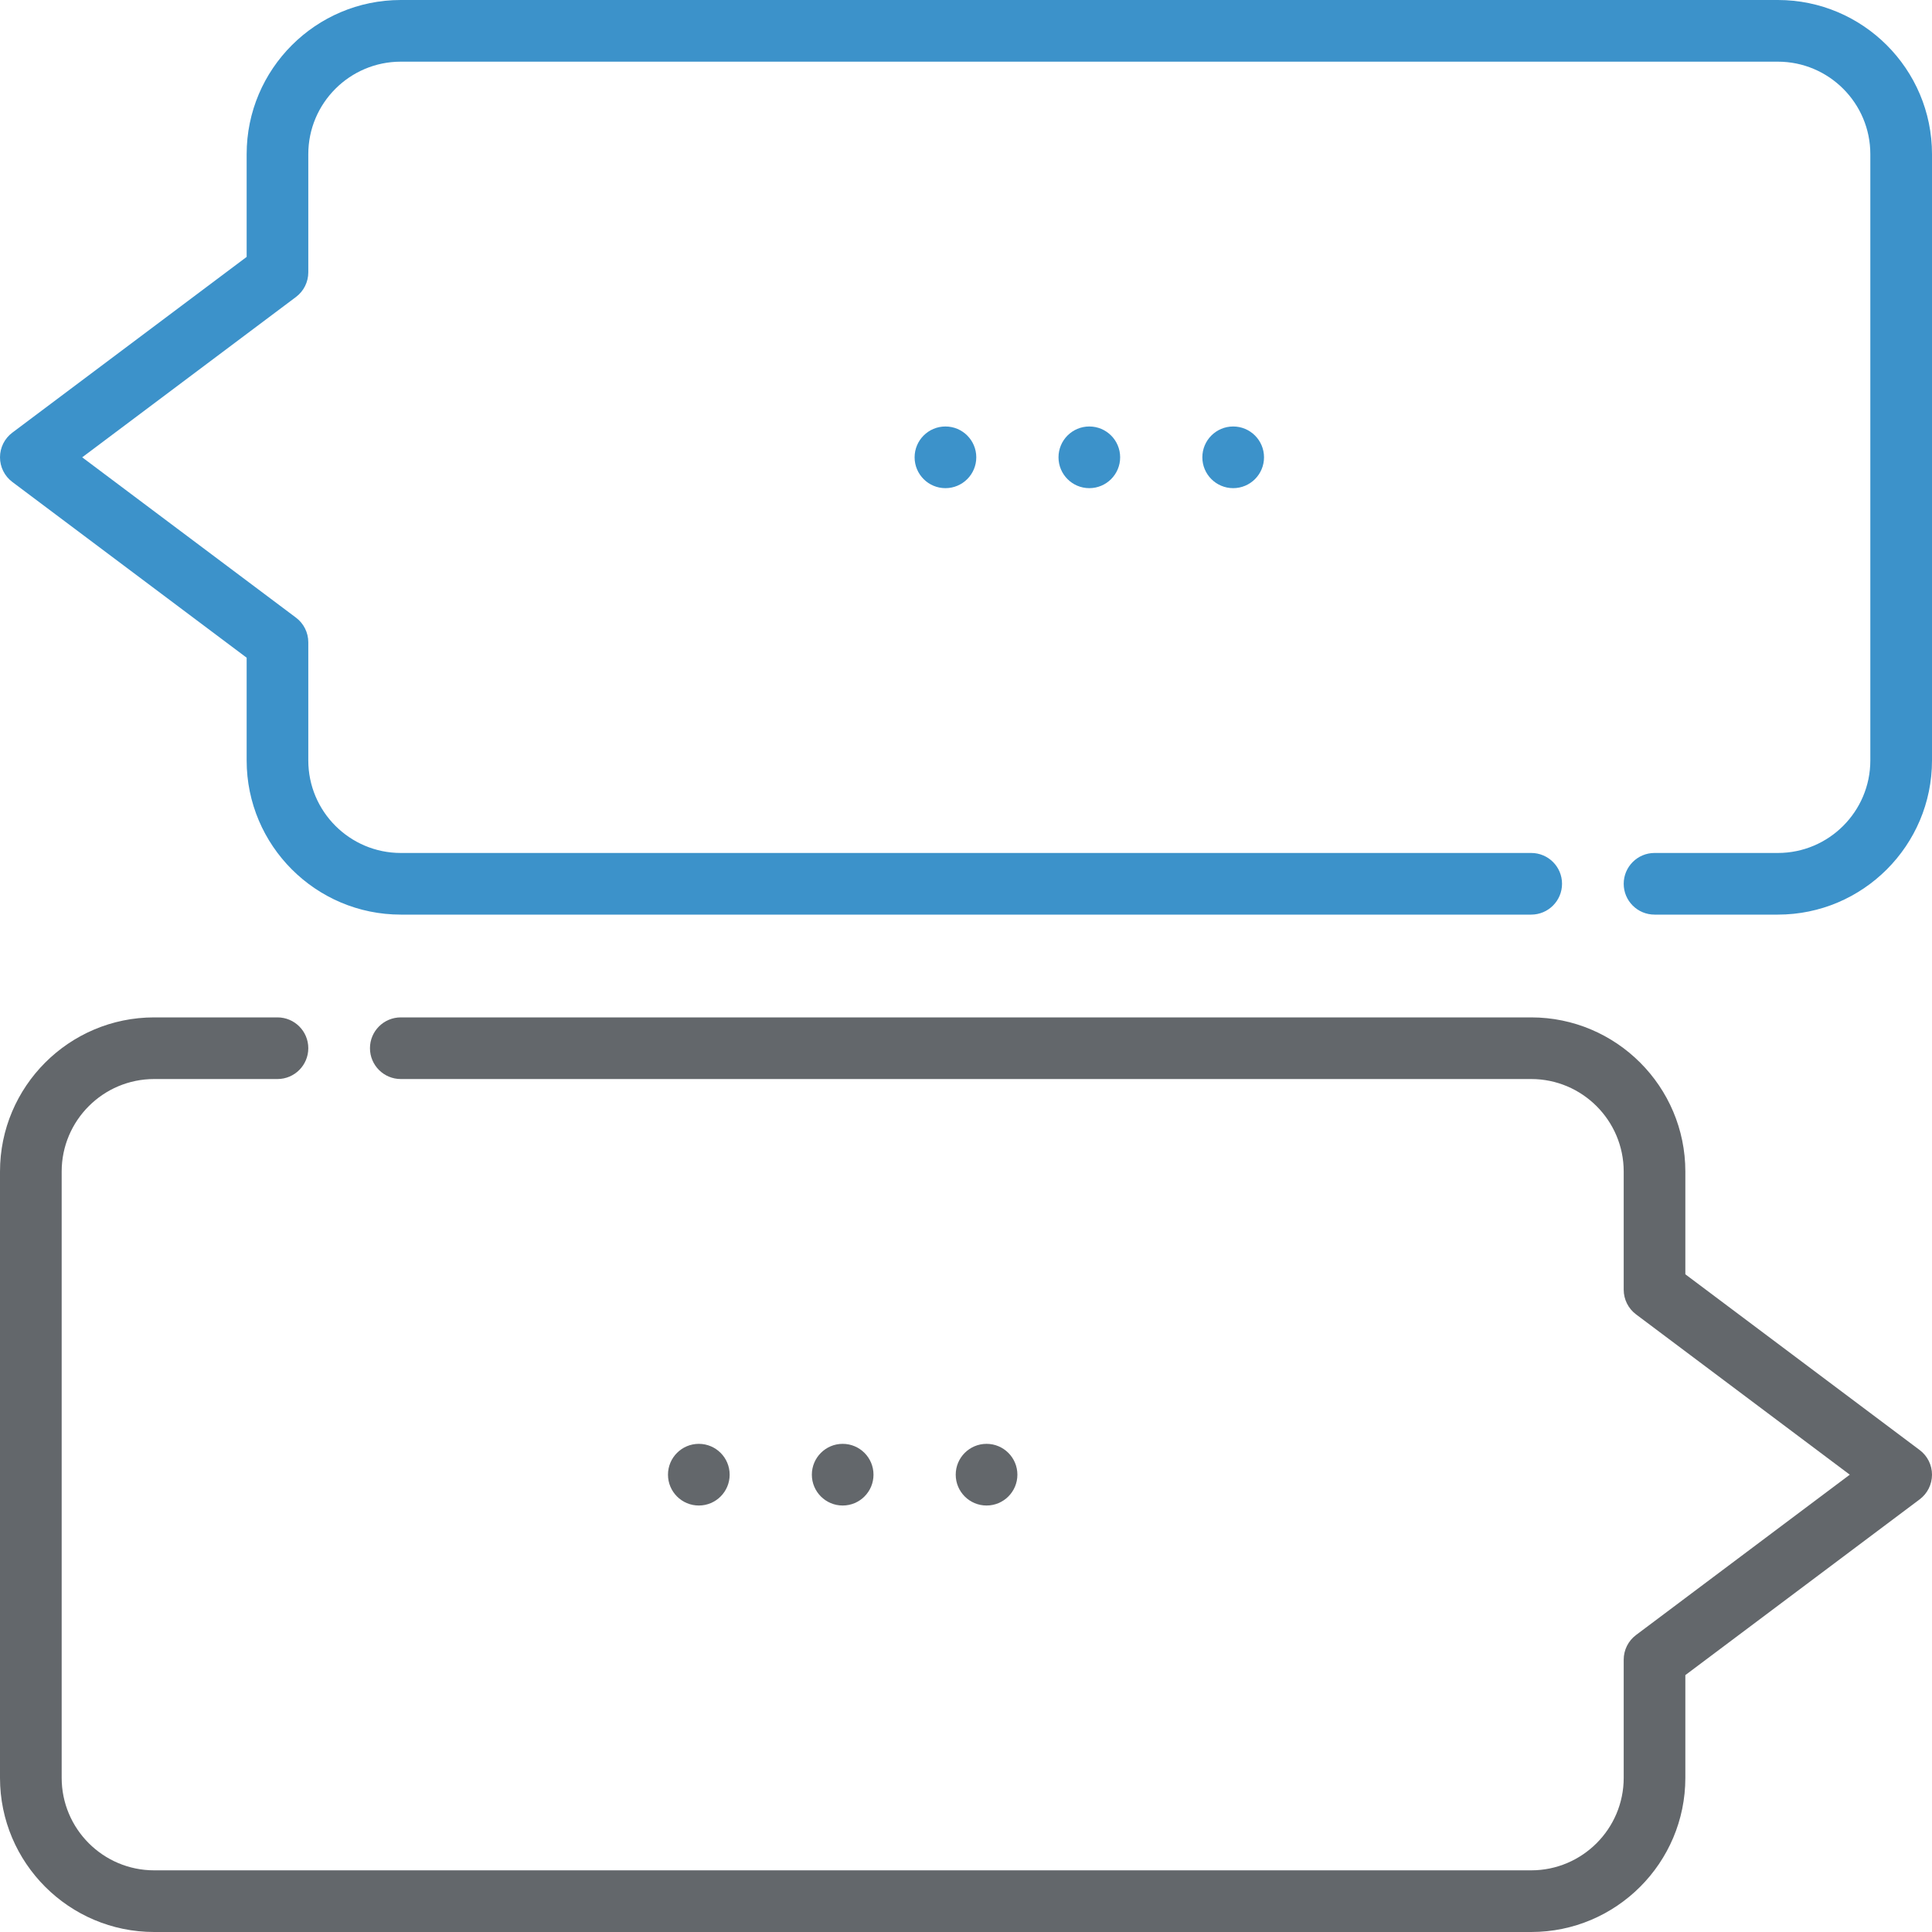 <svg width="75" height="75" viewBox="0 0 75 75" fill="none" xmlns="http://www.w3.org/2000/svg">
    <g clip-path="url(#clip0_49_3507)">
        <path d="M42.287 18.95C42.948 18.95 43.484 18.414 43.484 17.753C43.484 17.092 42.948 16.556 42.287 16.556C41.626 16.556 41.091 17.092 41.091 17.753C41.091 18.414 41.626 18.95 42.287 18.95Z" fill="#3C92CA"/>
        <path d="M47.872 18.95C48.533 18.95 49.069 18.414 49.069 17.753C49.069 17.092 48.533 16.556 47.872 16.556C47.211 16.556 46.675 17.092 46.675 17.753C46.675 18.414 47.211 18.95 47.872 18.95Z" fill="#3C92CA"/>
        <path d="M36.702 18.95C37.363 18.95 37.899 18.414 37.899 17.753C37.899 17.092 37.363 16.556 36.702 16.556C36.041 16.556 35.505 17.092 35.505 17.753C35.505 18.414 36.041 18.95 36.702 18.95Z" fill="#3C92CA"/>
        <path d="M69.016 0H15.559C12.259 0 9.575 2.684 9.575 5.984V9.973L0.479 16.795C0.177 17.021 0 17.376 0 17.753C0 18.129 0.177 18.484 0.479 18.71L9.575 25.532V29.521C9.575 32.821 12.259 35.505 15.559 35.505H59.441C60.102 35.505 60.638 34.969 60.638 34.308C60.638 33.647 60.102 33.112 59.441 33.112H15.559C13.579 33.112 11.968 31.501 11.968 29.521V24.933C11.968 24.557 11.791 24.202 11.489 23.976L3.191 17.753L11.489 11.529C11.791 11.303 11.968 10.948 11.968 10.572V5.984C11.968 4.004 13.579 2.394 15.559 2.394H69.016C70.996 2.394 72.606 4.004 72.606 5.984V29.521C72.606 31.501 70.996 33.112 69.016 33.112H64.229C63.568 33.112 63.032 33.648 63.032 34.309C63.032 34.97 63.568 35.505 64.229 35.505H69.016C72.316 35.505 75 32.821 75 29.521V5.984C75 2.684 72.316 0 69.016 0Z" fill="#3C92CA"/>
        <path d="M32.713 58.444C33.374 58.444 33.909 57.908 33.909 57.247C33.909 56.586 33.374 56.05 32.713 56.05C32.052 56.05 31.516 56.586 31.516 57.247C31.516 57.908 32.052 58.444 32.713 58.444Z" fill="#63676B"/>
        <path d="M27.128 58.444C27.789 58.444 28.325 57.908 28.325 57.247C28.325 56.586 27.789 56.05 27.128 56.05C26.467 56.05 25.931 56.586 25.931 57.247C25.931 57.908 26.467 58.444 27.128 58.444Z" fill="#63676B"/>
        <path d="M38.298 58.444C38.959 58.444 39.495 57.908 39.495 57.247C39.495 56.586 38.959 56.05 38.298 56.05C37.637 56.05 37.101 56.586 37.101 57.247C37.101 57.908 37.637 58.444 38.298 58.444Z" fill="#63676B"/>
        <path d="M74.521 56.29L65.425 49.468V45.479C65.425 42.179 62.741 39.495 59.441 39.495H15.559C14.898 39.495 14.362 40.03 14.362 40.691C14.362 41.352 14.898 41.888 15.559 41.888H59.441C61.421 41.888 63.032 43.499 63.032 45.479V50.066C63.032 50.443 63.209 50.798 63.511 51.024L71.808 57.247L63.511 63.471C63.209 63.697 63.032 64.051 63.032 64.428V69.016C63.032 70.996 61.421 72.606 59.441 72.606H5.984C4.004 72.606 2.394 70.996 2.394 69.016V45.479C2.394 43.499 4.004 41.888 5.984 41.888H10.771C11.432 41.888 11.968 41.352 11.968 40.691C11.968 40.03 11.432 39.495 10.771 39.495H5.984C2.684 39.495 0 42.179 0 45.479V69.016C0 72.316 2.684 75 5.984 75H59.441C62.741 75 65.425 72.316 65.425 69.016V65.027L74.521 58.205C74.823 57.979 75 57.624 75 57.247C75 56.871 74.823 56.516 74.521 56.29Z" fill="#63676B"/>
    </g>
    <defs>
        <clipPath id="clip0_49_3507">
            <rect width="75" height="75" fill="white"/>
        </clipPath>
    </defs>
</svg>
